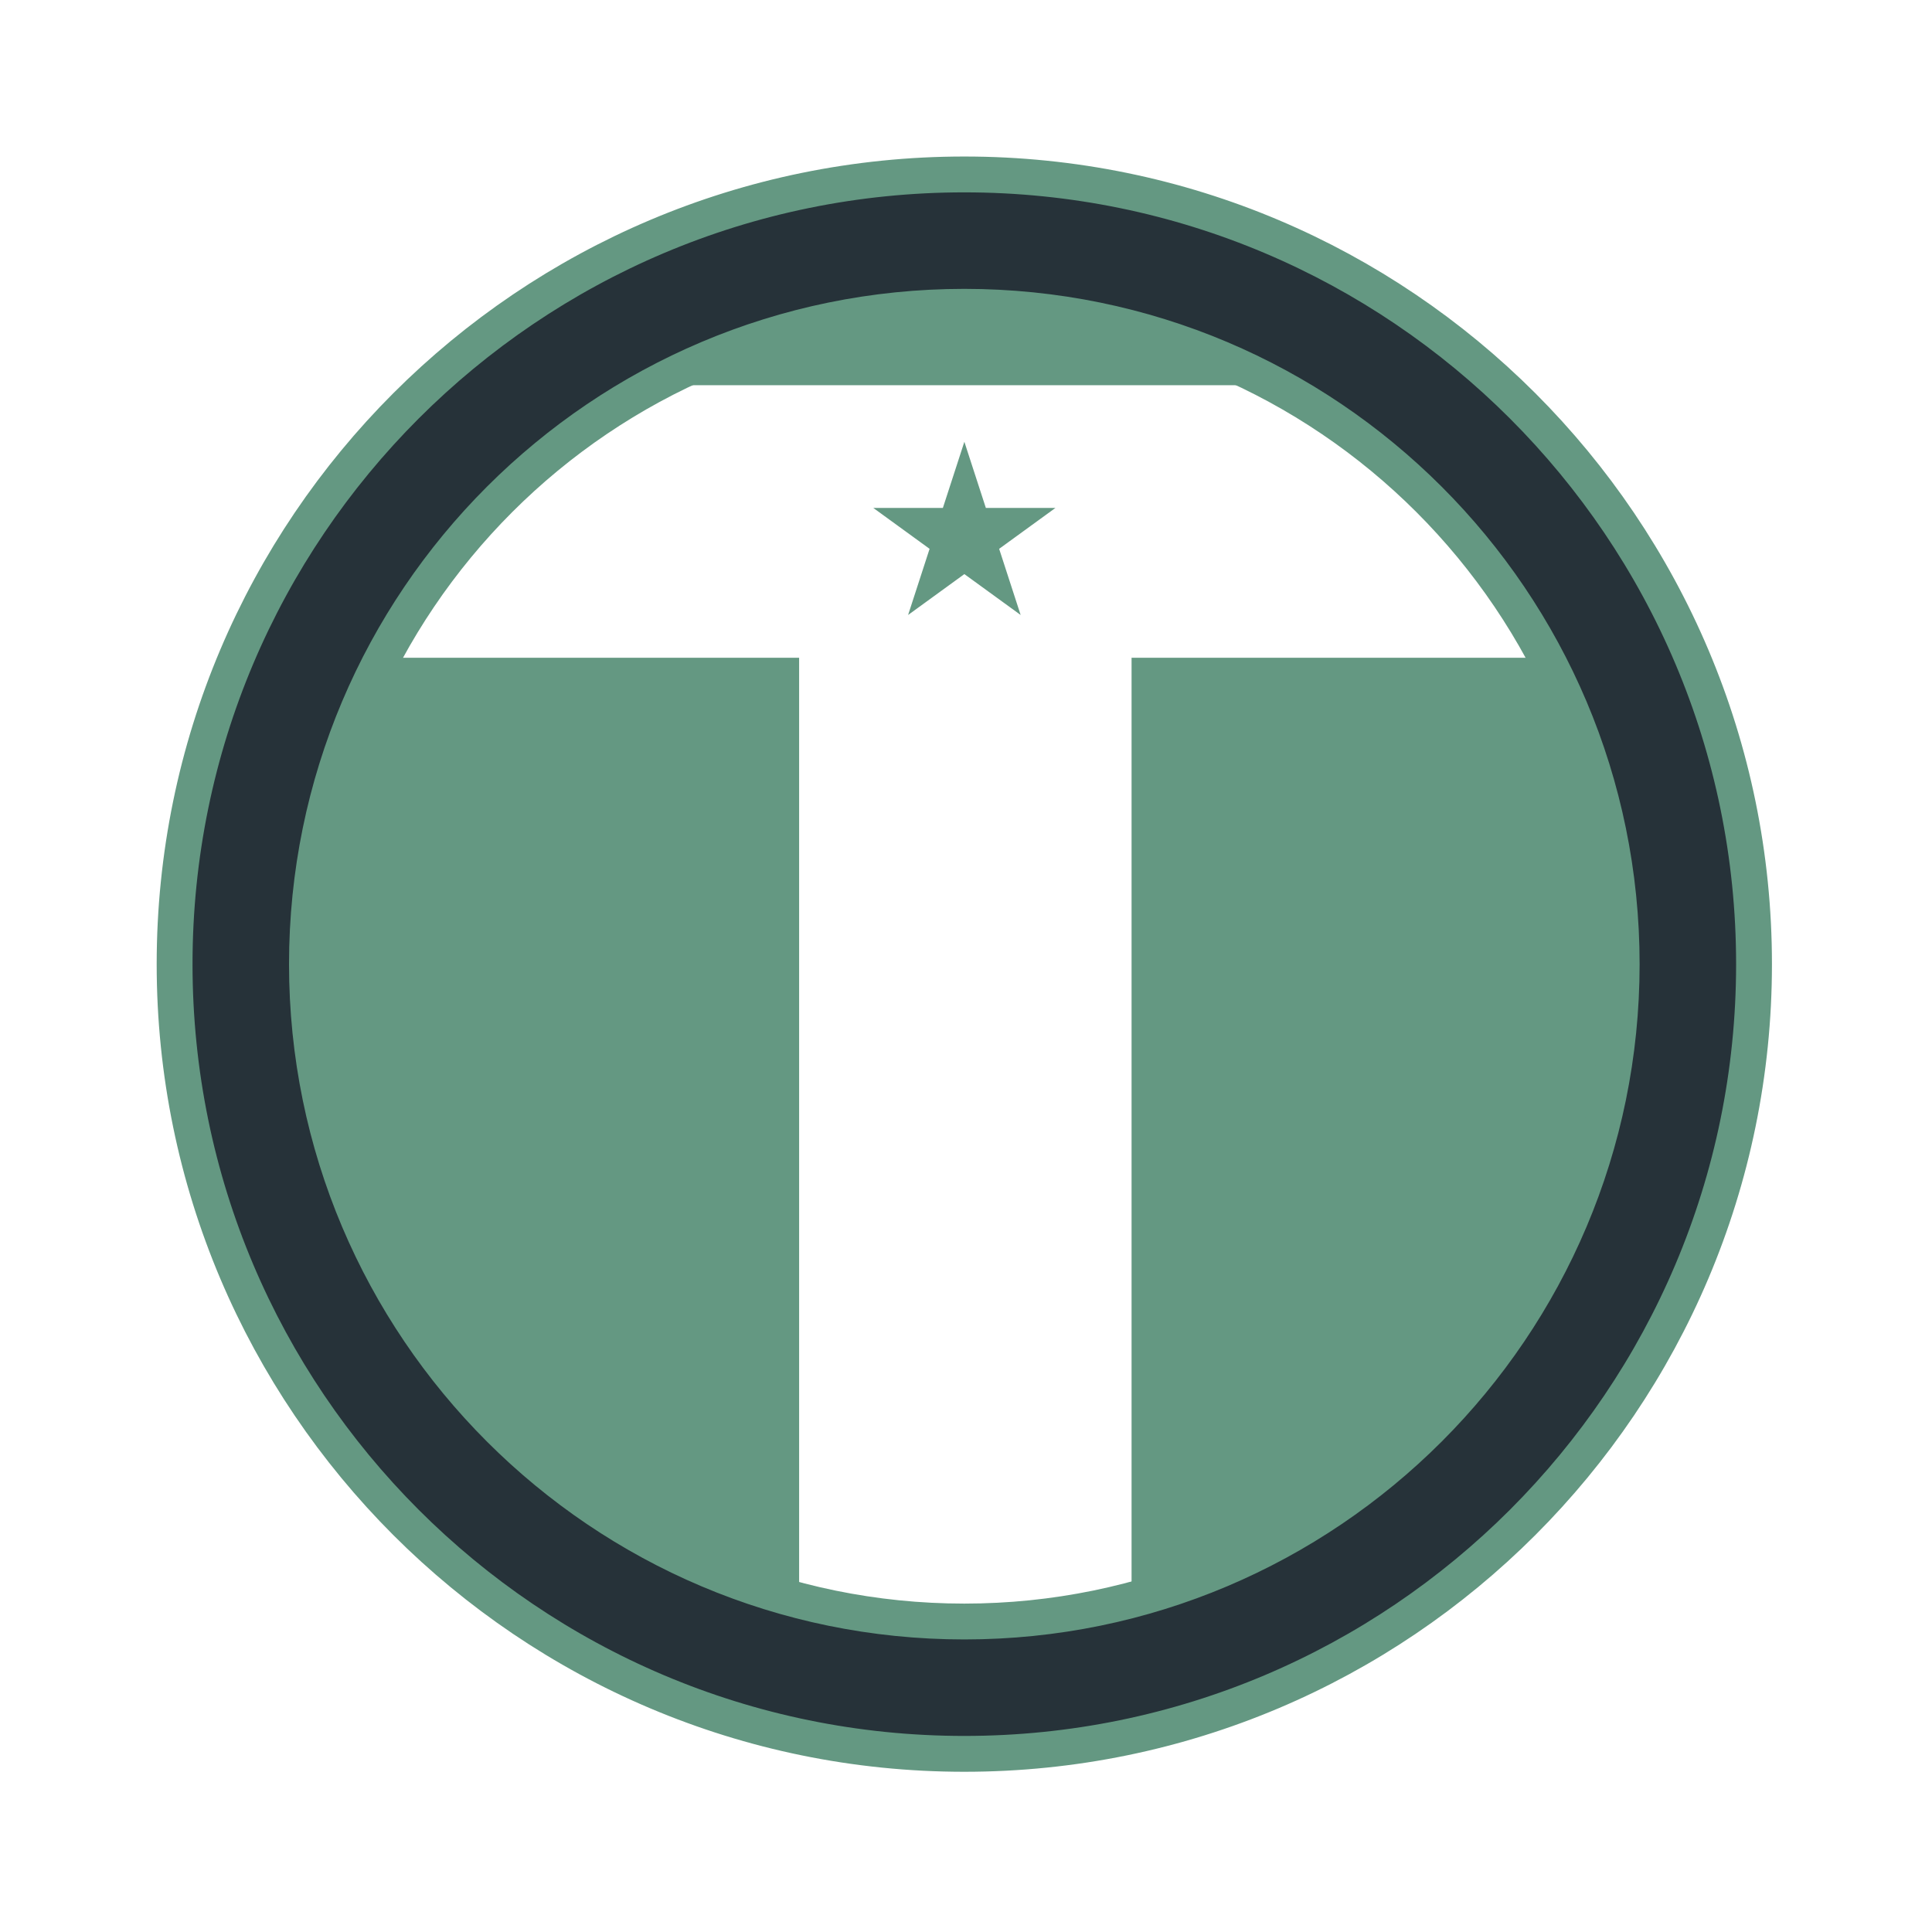 <?xml version="1.0" encoding="UTF-8" standalone="no"?>
<!DOCTYPE svg PUBLIC "-//W3C//DTD SVG 1.1//EN" "http://www.w3.org/Graphics/SVG/1.1/DTD/svg11.dtd">
<svg width="100%" height="100%" viewBox="0 0 320 320" version="1.1" xmlns="http://www.w3.org/2000/svg" xmlns:xlink="http://www.w3.org/1999/xlink" xml:space="preserve" xmlns:serif="http://www.serif.com/" style="fill-rule:evenodd;clip-rule:evenodd;stroke-linecap:round;stroke-linejoin:round;stroke-miterlimit:1.5;">
    <g transform="matrix(1,0,0,1,-411.863,-138.435)">
        <circle cx="571.863" cy="298.435" r="150.878" style="opacity:0;fill:rgb(255,255,255);"/>
    </g>
    <g transform="matrix(0.285,0,0,0.285,-4.144,-20.166)">
        <g transform="matrix(1,0,0,1,-493.805,-376.639)">
            <path d="M703.968,729.372L703.968,829.663L972.768,829.663L972.768,1456.64C765.485,1412.45 609.817,1228.14 609.817,1007.76C609.817,903.119 644.913,806.609 703.968,729.372ZM1434.77,730.947C1493.1,807.92 1527.72,903.83 1527.72,1007.76C1527.72,1227.72 1372.65,1411.74 1165.97,1456.38L1165.97,829.663L1434.77,829.663L1434.77,730.947ZM756.8,671.263C838.704,595.286 948.351,548.811 1068.77,548.811C1189.18,548.811 1298.83,595.286 1380.74,671.263L756.8,671.263Z" style="fill:rgb(100,152,130);"/>
        </g>
        <g transform="matrix(1,0,0,1,-493.805,-376.676)">
            <path d="M1068.77,548.811C1322.07,548.811 1527.72,754.46 1527.72,1007.76C1527.72,1261.06 1322.07,1466.71 1068.77,1466.71C815.466,1466.71 609.817,1261.06 609.817,1007.76C609.817,754.46 815.466,548.811 1068.77,548.811ZM1068.77,625.725C1279.62,625.725 1450.81,796.91 1450.81,1007.76C1450.81,1218.61 1279.62,1389.8 1068.77,1389.8C857.916,1389.8 686.731,1218.61 686.731,1007.76C686.731,796.91 857.916,625.725 1068.77,625.725Z" style="fill:rgb(38,50,57);stroke:rgb(100,152,130);stroke-width:20.83px;"/>
        </g>
        <g transform="matrix(3.503,0,0,3.503,60.298,97.444)">
            <path d="M146.93,65.678L150.496,76.653L162.035,76.653L152.7,83.436L156.266,94.41L146.93,87.627L137.595,94.41L141.16,83.436L131.825,76.653L143.364,76.653L146.93,65.678Z" style="fill:rgb(100,152,130);"/>
        </g>
    </g>
</svg>

